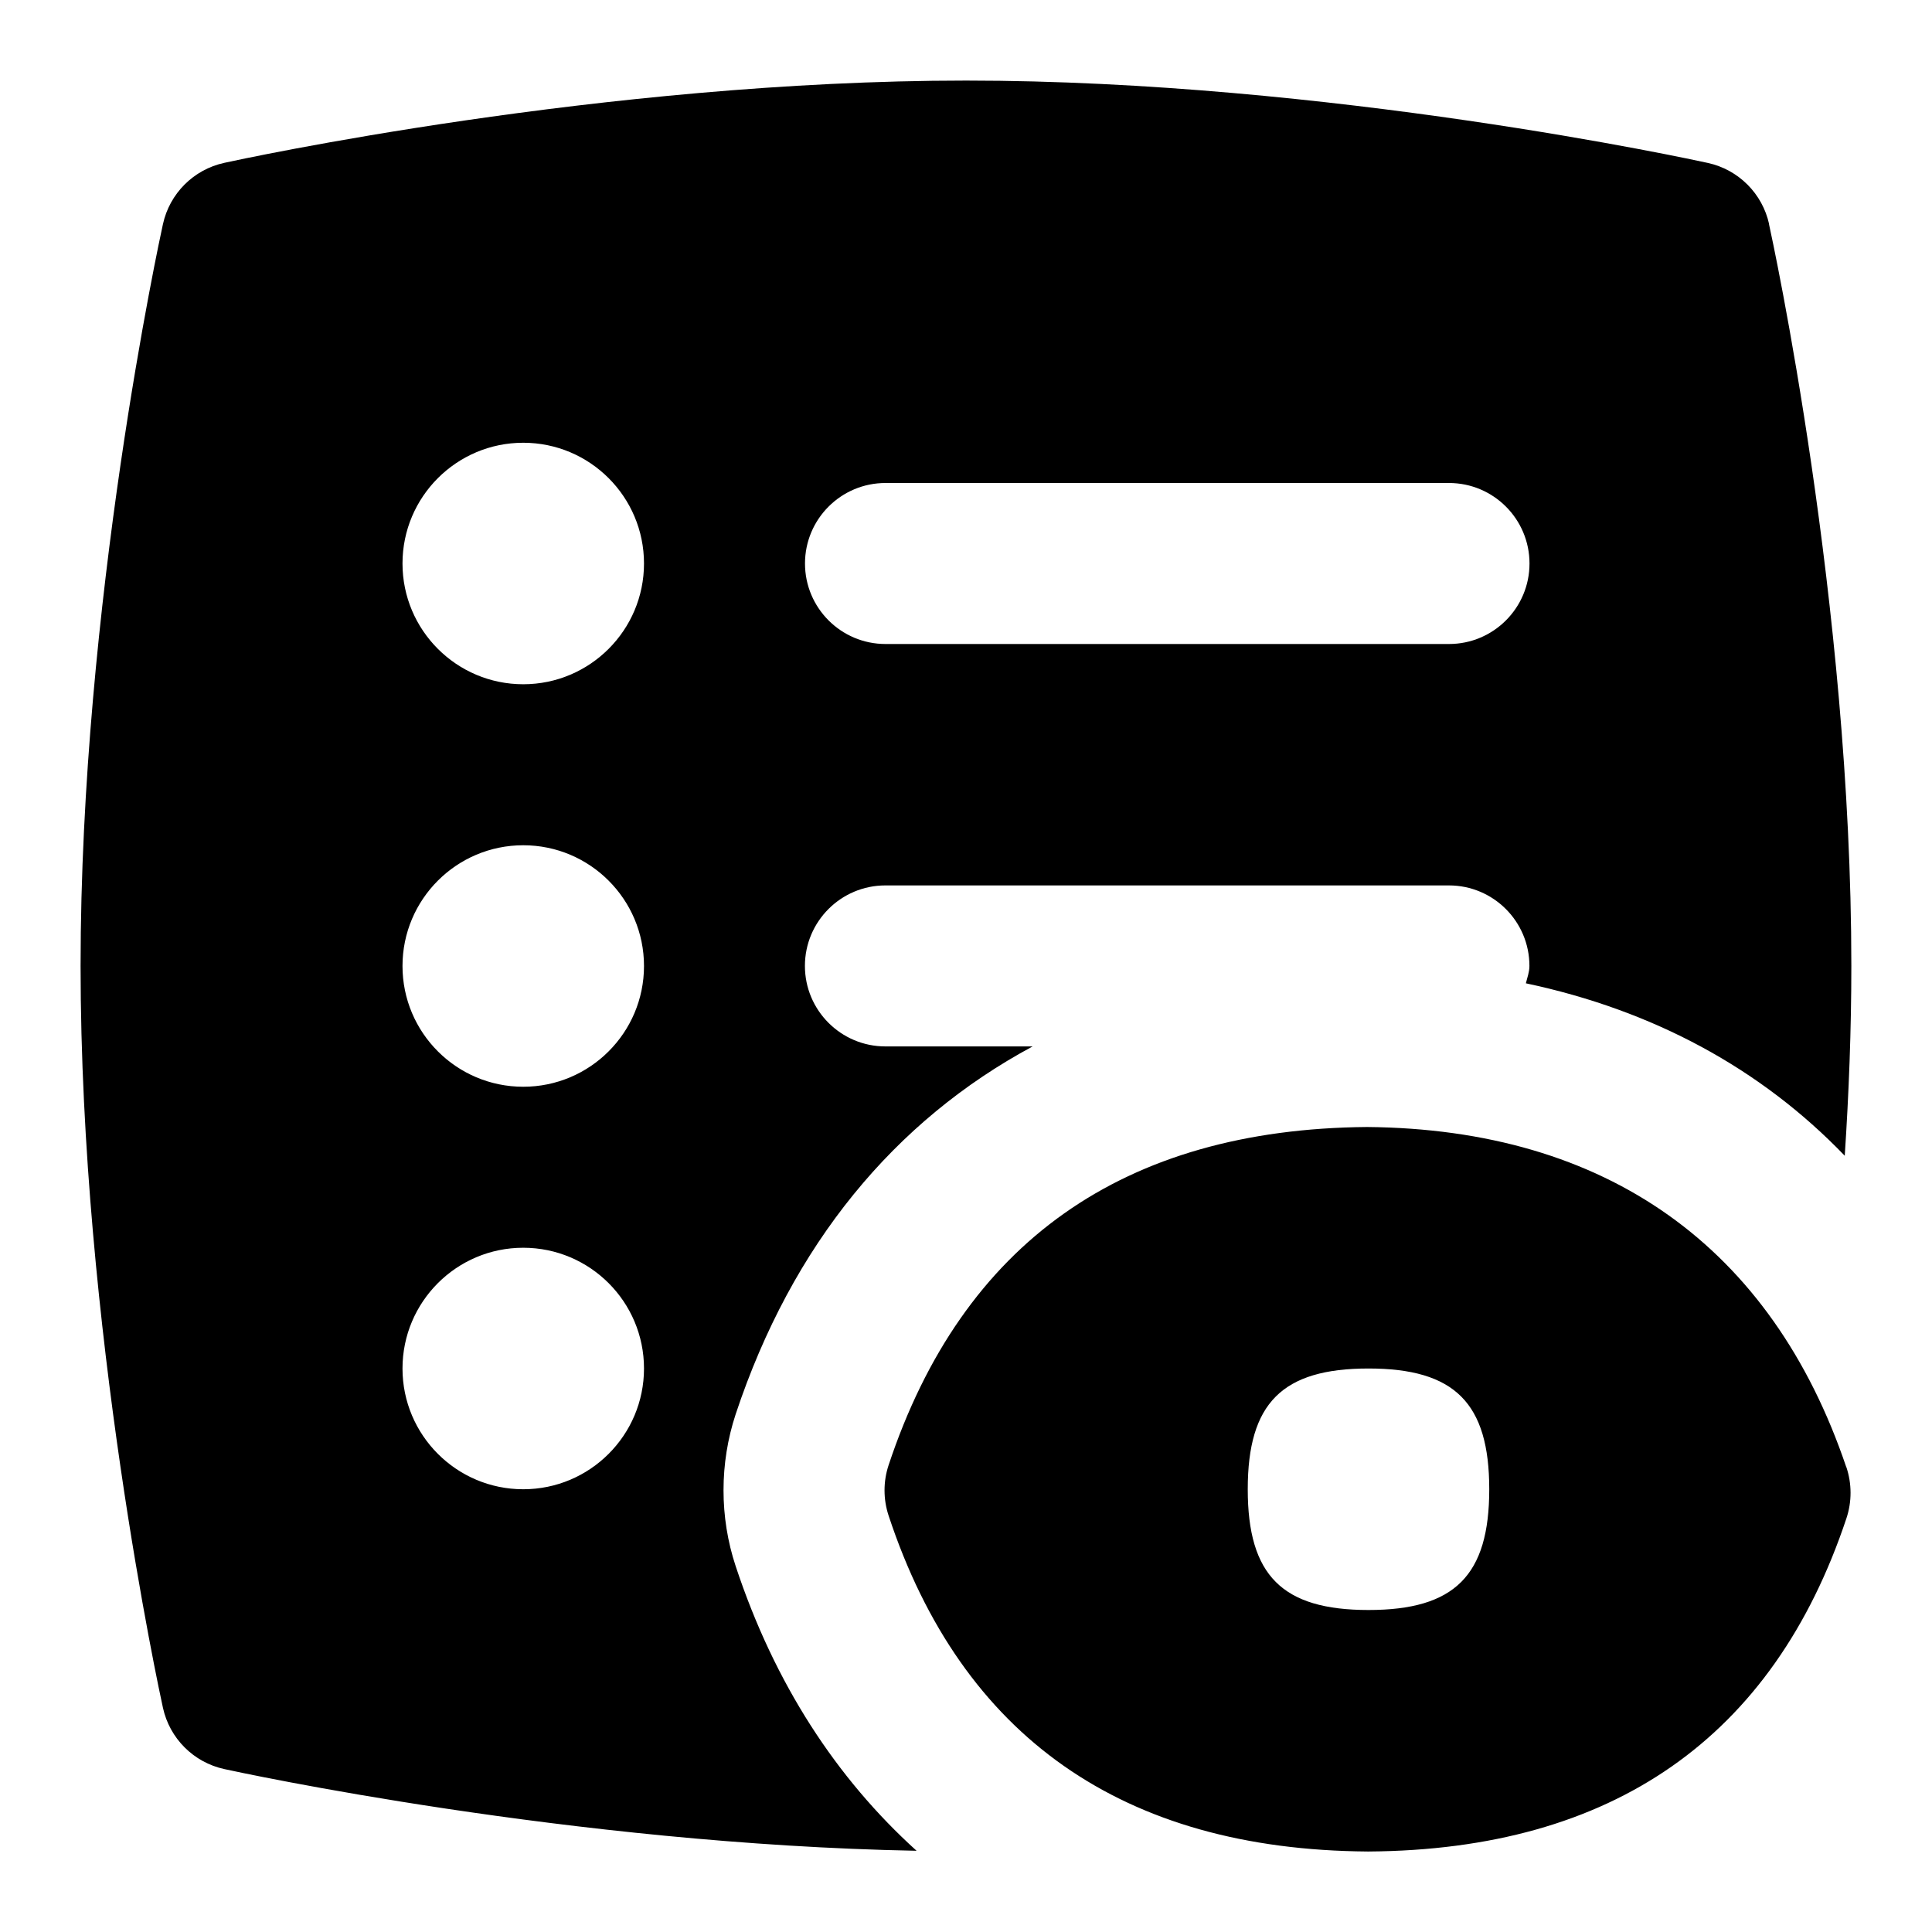 <svg id="Layer_1" viewBox="0 0 24 24" xmlns="http://www.w3.org/2000/svg" data-name="Layer 1"><path d="m21.977 2.786c-.083-.381-.381-.679-.762-.762-.19-.042-4.713-1.023-9.214-1.023s-9.025.98-9.215 1.022c-.381.083-.679.381-.762.762-.042.19-1.023 4.713-1.023 9.214s.981 9.024 1.023 9.215c.083.381.381.679.762.762.182.04 4.311.934 8.6 1.015-.995-.9-1.764-2.075-2.247-3.535-.202-.609-.201-1.28 0-1.889.701-2.109 1.974-3.646 3.689-4.568h-1.829c-.552 0-1-.448-1-1s.448-1 1-1h7c.552 0 1 .448 1 1 0 .077-.027.145-.044.216 1.581.335 2.918 1.058 3.961 2.142.051-.771.082-1.565.082-2.359 0-4.501-.981-9.024-1.023-9.214zm-15.477 15.714c-.828 0-1.5-.672-1.5-1.5s.672-1.5 1.5-1.5 1.5.672 1.5 1.5-.672 1.5-1.5 1.5zm0-5c-.828 0-1.5-.672-1.5-1.5s.672-1.5 1.5-1.5 1.5.672 1.5 1.5-.672 1.5-1.5 1.5zm0-5c-.828 0-1.5-.672-1.5-1.5s.672-1.5 1.5-1.5 1.5.672 1.5 1.5-.672 1.5-1.5 1.5zm11.5-.5h-7c-.552 0-1-.448-1-1s.448-1 1-1h7c.552 0 1 .448 1 1s-.448 1-1 1zm4.935 10.225c-.926-2.738-2.979-4.199-5.953-4.225-3.026.025-5.026 1.438-5.943 4.199-.068.204-.068.425 0 .63.908 2.746 2.91 4.149 5.949 4.171h.015c3.029-.021 5.026-1.414 5.934-4.139.069-.207.068-.431-.001-.637zm-5.935 1.775c-1.071 0-1.5-.429-1.5-1.5s.429-1.5 1.5-1.5 1.5.429 1.5 1.5-.429 1.5-1.5 1.5z"/></svg>